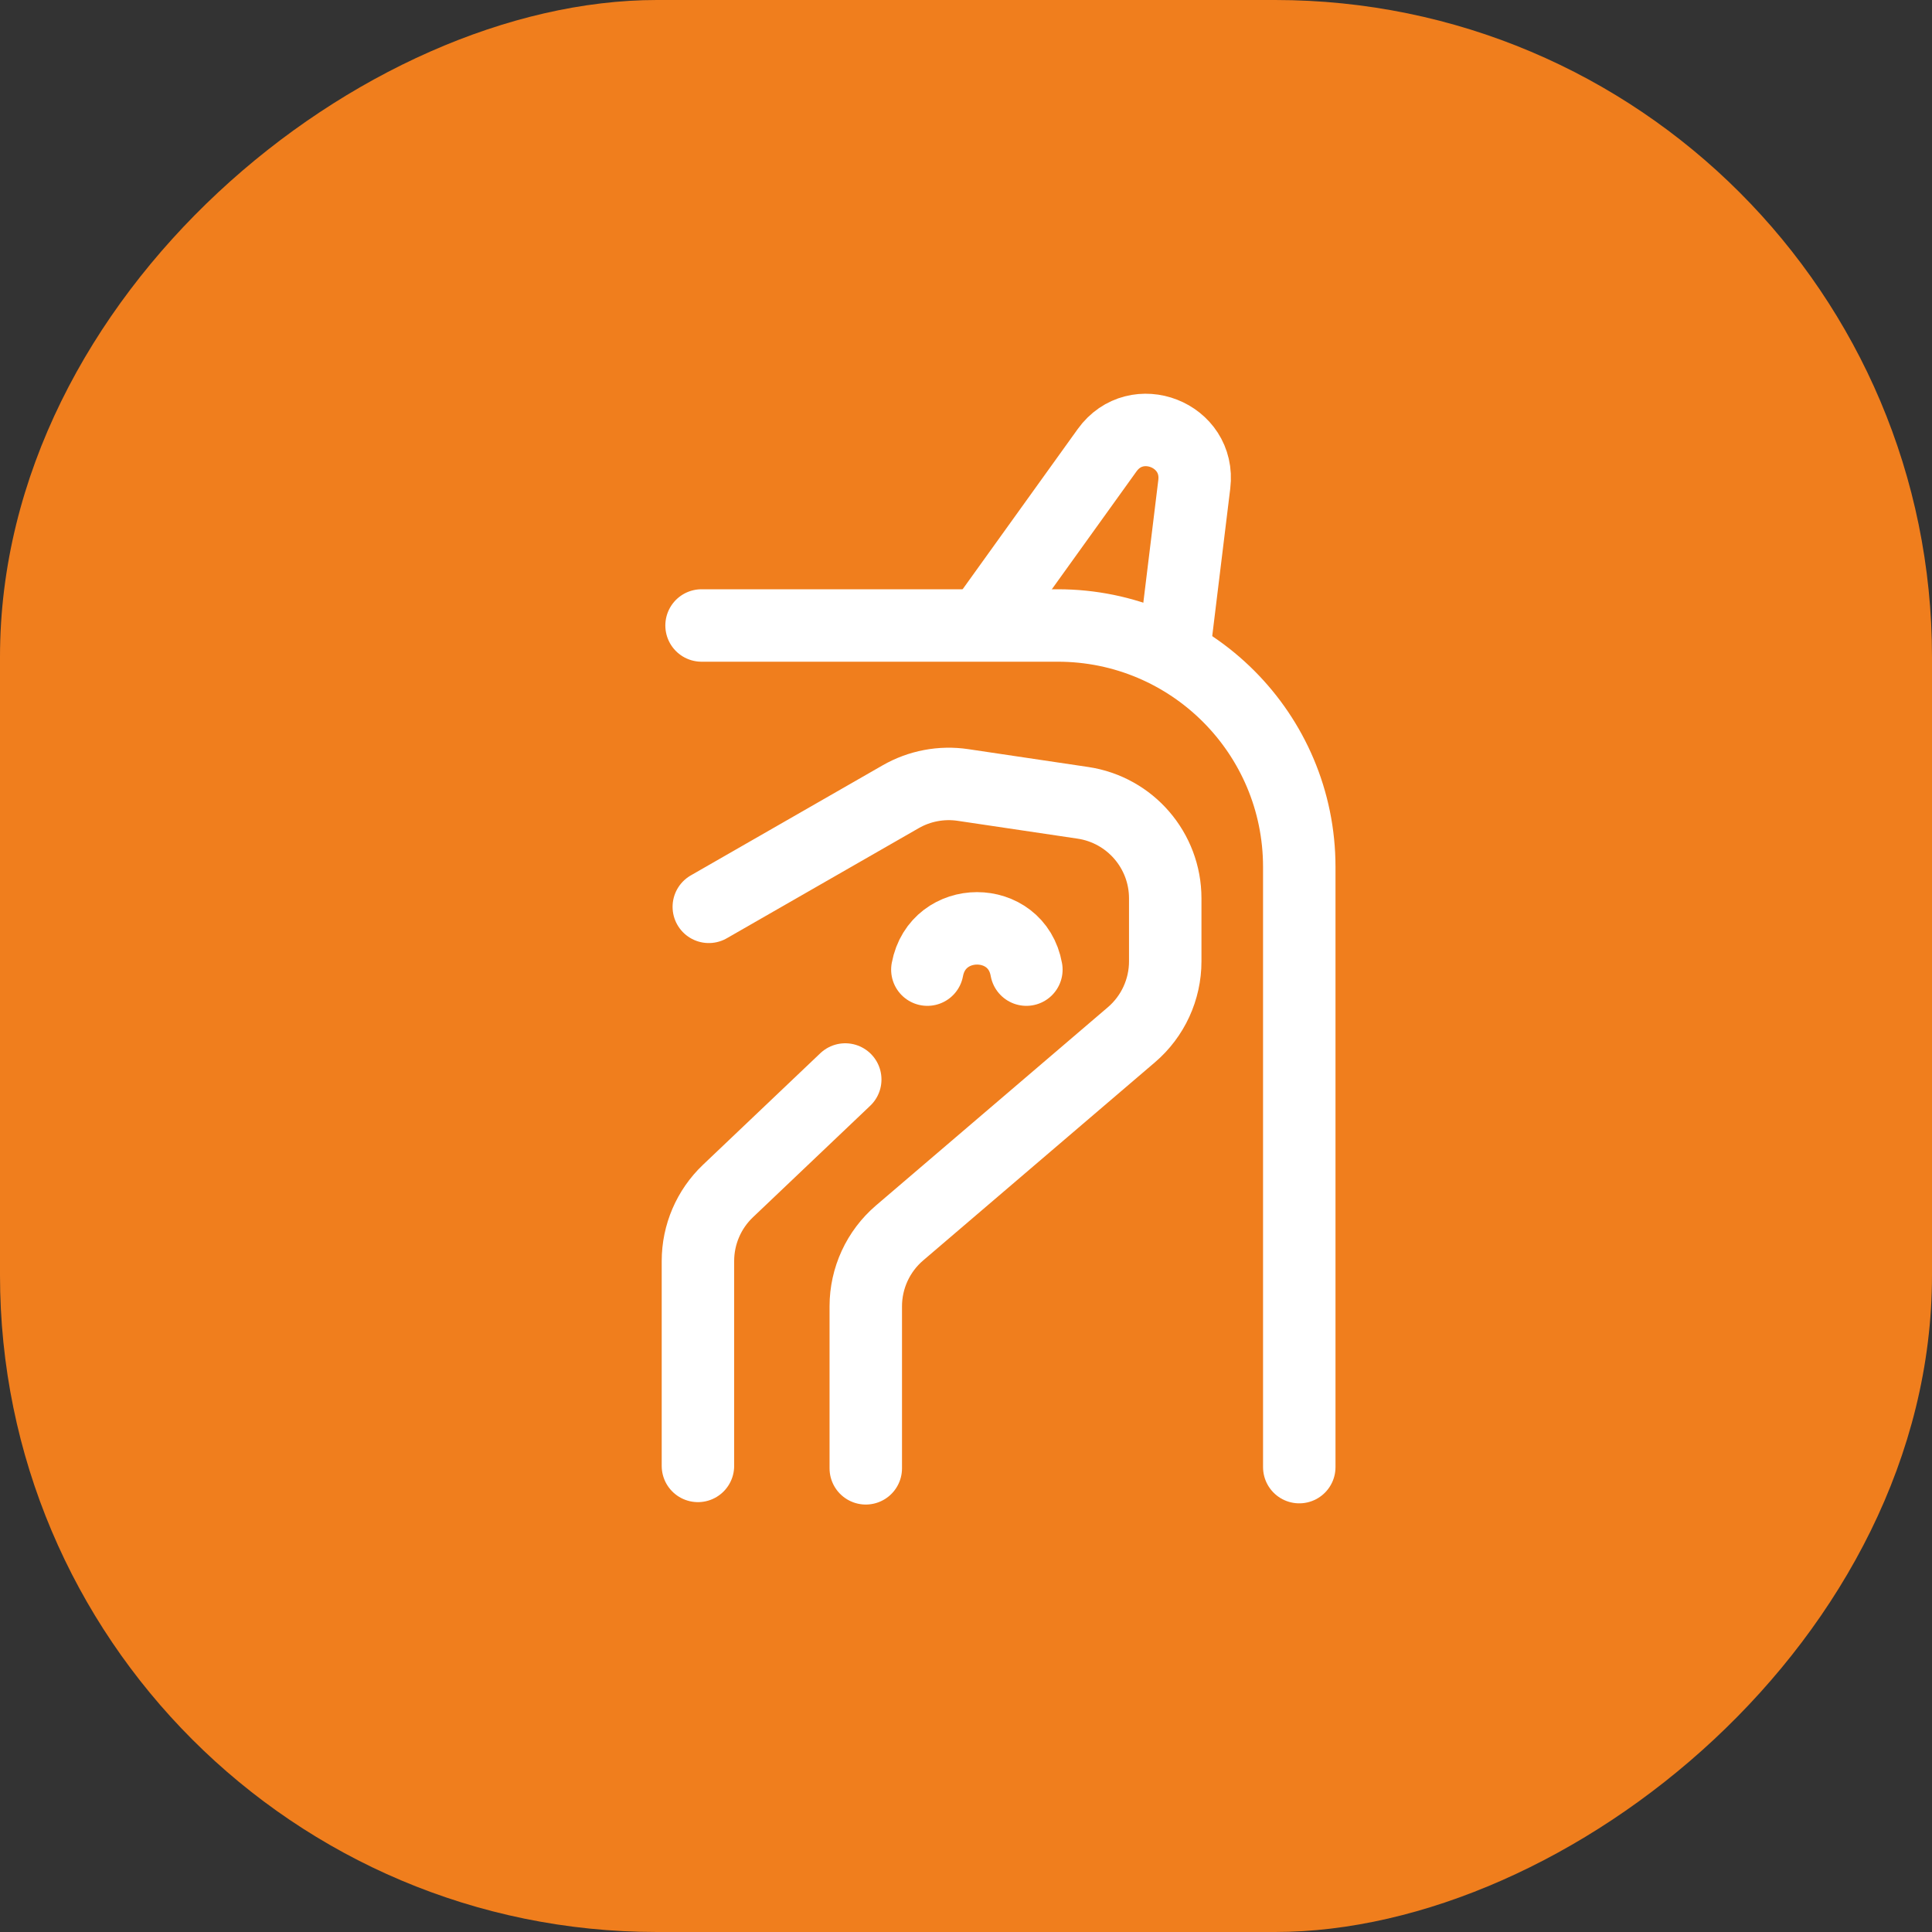 <svg width="800" height="800" viewBox="0 0 800 800" fill="none" xmlns="http://www.w3.org/2000/svg">
<rect x="0" y="0" width="800" height="800" fill="#333333" stroke="none"/>
<g clip-path="url(#clip0_3_20)">
<rect y="800" width="800" height="800" rx="272" transform="rotate(-90 0 800)" fill="#F07E1D"/>
<path d="M538 607.5V359C538 303.772 493.228 259 438 259H393.5H290.5" stroke="white" stroke-width="30" stroke-linecap="round" stroke-linejoin="round"/>
<path d="M289 607V522.162C289 511.204 293.496 500.725 301.438 493.174L350 447" stroke="white" stroke-width="30" stroke-linecap="round" stroke-linejoin="round"/>
<path d="M358.5 608V540.93C358.5 529.234 363.619 518.124 372.509 510.525L468.491 428.475C477.381 420.876 482.5 409.766 482.5 398.07V371.991C482.5 352.172 467.987 335.342 448.384 332.426L398.741 325.044C389.841 323.72 380.755 325.436 372.95 329.914L293.5 375.5" stroke="white" stroke-width="30" stroke-linecap="round" stroke-linejoin="round"/>
<path d="M404.5 261.5L458.432 186.428C470.509 169.618 497.038 179.977 494.528 200.523L485 278.5" stroke="white" stroke-width="30" stroke-linejoin="round"/>
<path d="M384 401.5V401.5C388.25 378.733 420.946 378.698 425 401.5V401.5" stroke="white" stroke-width="30" stroke-linecap="round" stroke-linejoin="round"/>
</g>
<defs>
<clipPath id="clip0_3_20">
<rect width="800" height="800" fill="white"/>
</clipPath>
</defs>
</svg>